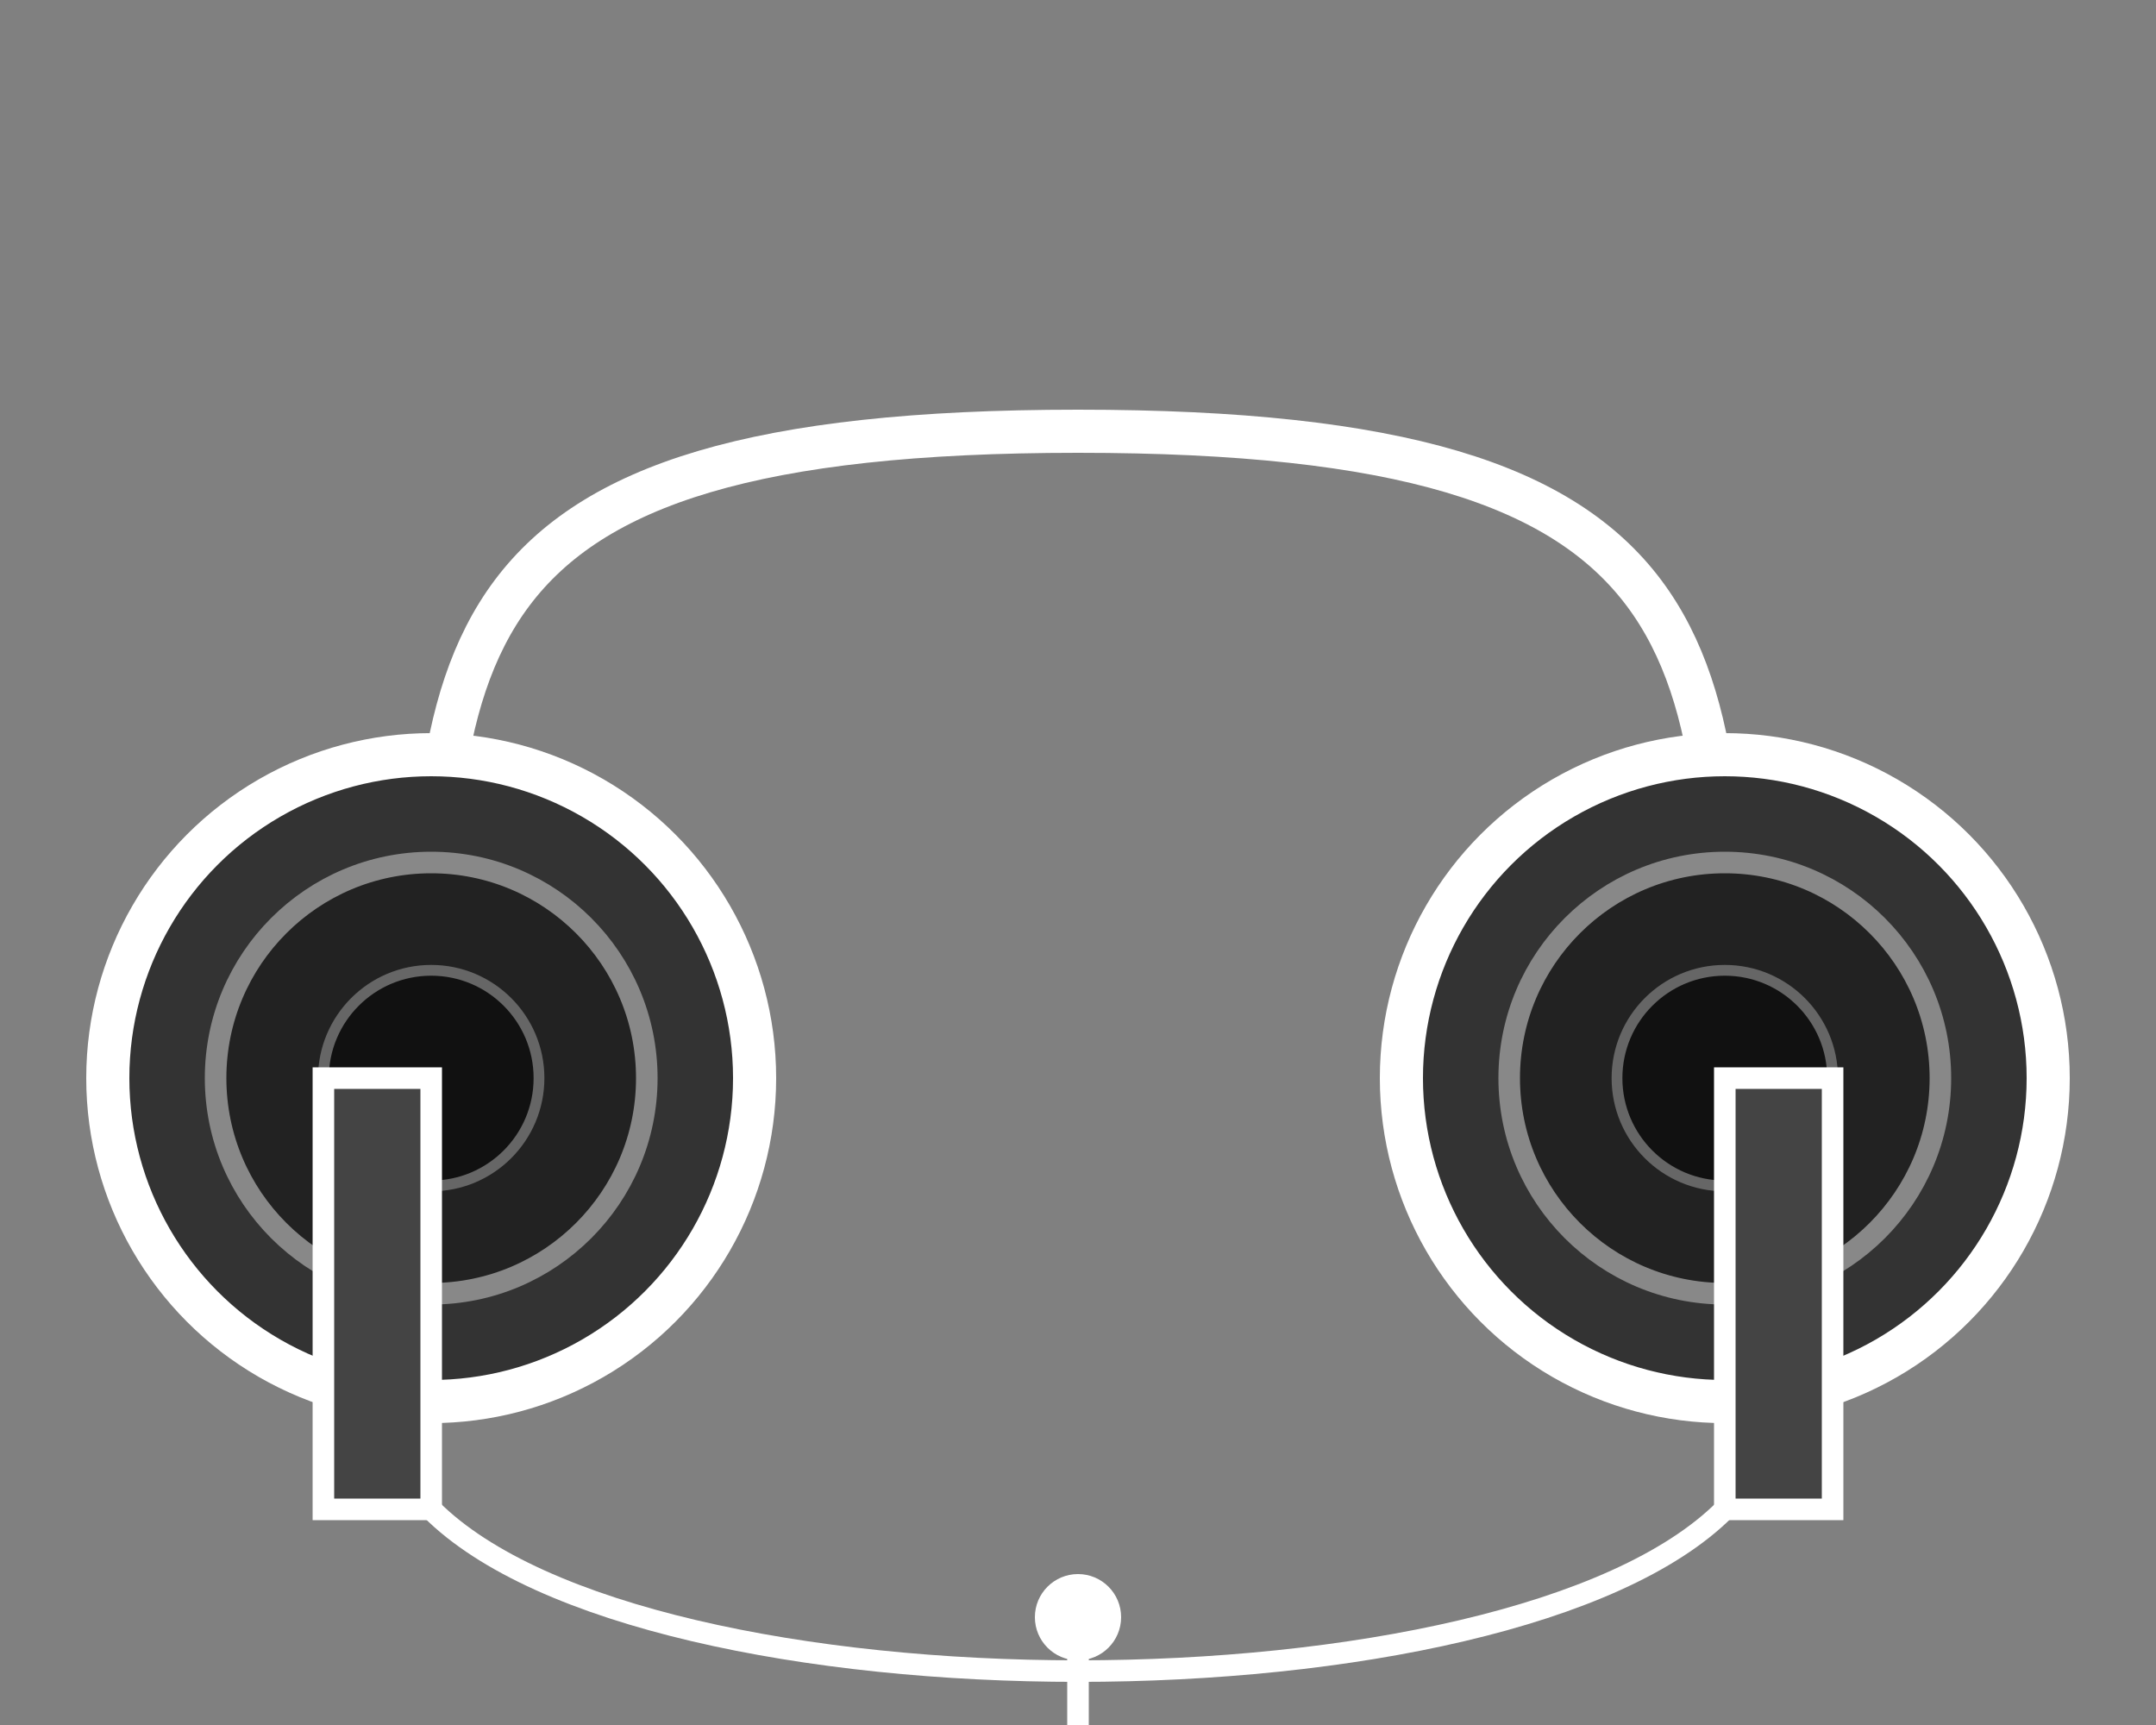 <svg xmlns="http://www.w3.org/2000/svg" viewBox="0 0 100 80">
  <rect x="0" y="0" width="100" height="80" fill="#808080" stroke="none"/>
  <!-- Headband -->
  <path d="M20,50 C20,30 20,20 50,20 C80,20 80,30 80,50" fill="none" stroke="#fff" stroke-width="2" stroke-linecap="round"/>
  
  <!-- Left Earpiece -->
  <circle cx="20" cy="50" r="15" fill="#333" stroke="#fff" stroke-width="2"/>
  <circle cx="20" cy="50" r="10" fill="#222" stroke="#888" stroke-width="1"/>
  <circle cx="20" cy="50" r="5" fill="#111" stroke="#666" stroke-width="0.5"/>
  
  <!-- Right Earpiece -->
  <circle cx="80" cy="50" r="15" fill="#333" stroke="#fff" stroke-width="2"/>
  <circle cx="80" cy="50" r="10" fill="#222" stroke="#888" stroke-width="1"/>
  <circle cx="80" cy="50" r="5" fill="#111" stroke="#666" stroke-width="0.5"/>
  
  <!-- Left Support -->
  <rect x="15" y="50" width="5" height="20" fill="#444" stroke="#fff" stroke-width="1"/>
  
  <!-- Right Support -->
  <rect x="80" y="50" width="5" height="20" fill="#444" stroke="#fff" stroke-width="1"/>
  
  <!-- Cable -->
  <path d="M20,70 C30,80 70,80 80,70" fill="none" stroke="#fff" stroke-width="1" stroke-linecap="round"/>
  <path d="M50,80 L50,75" fill="none" stroke="#fff" stroke-width="1"/>
  <circle cx="50" cy="75" r="2" fill="#fff"/>
</svg> 